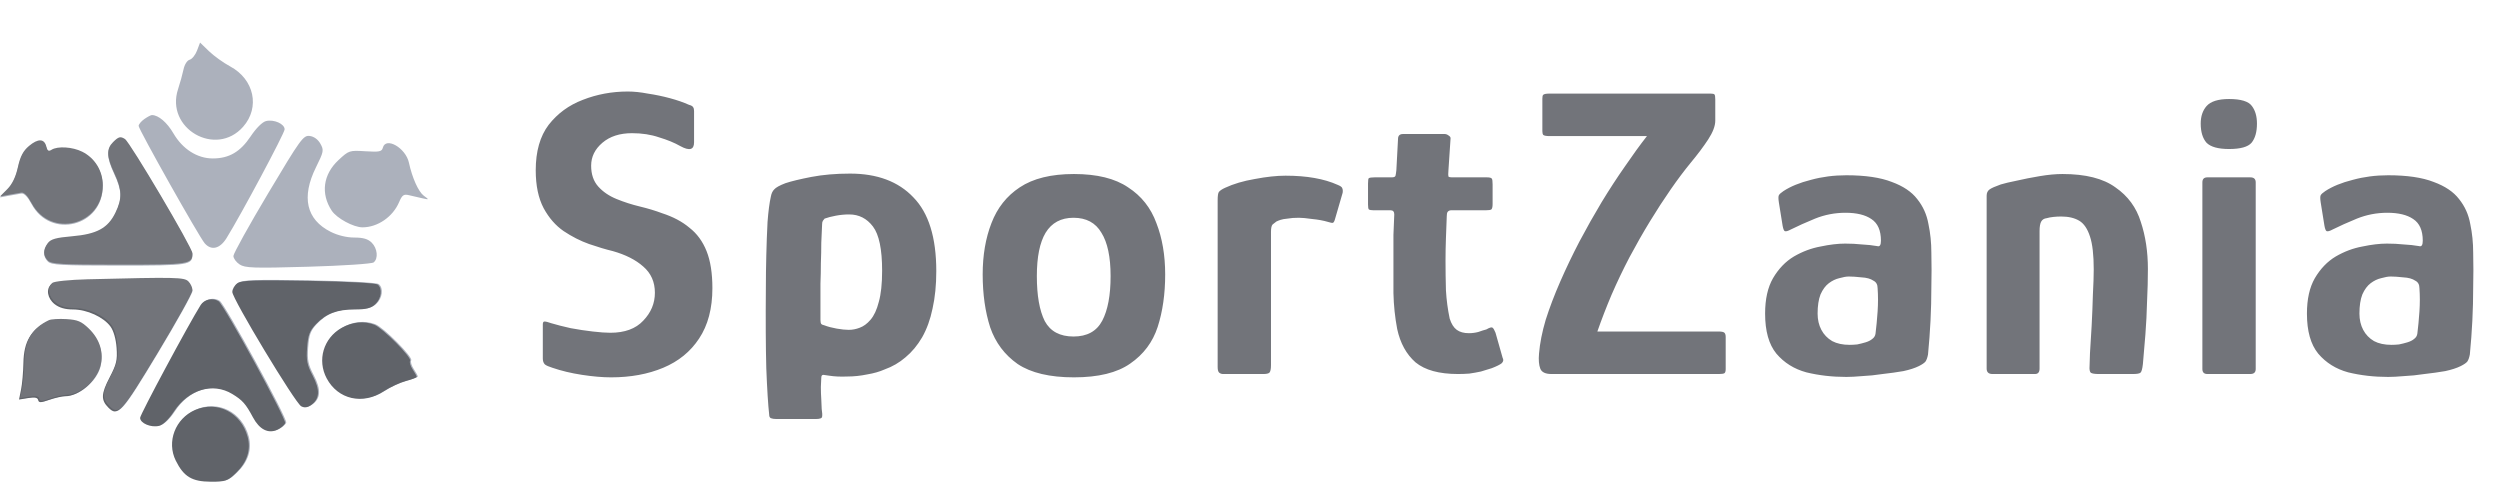 <svg width="264" height="52" viewBox="0 0 264 52" fill="none" xmlns="http://www.w3.org/2000/svg">
<path d="M57.321 37.868V34.26C57.321 34.055 57.38 33.952 57.497 33.952C57.644 33.952 57.879 34.011 58.201 34.128C58.788 34.304 59.477 34.48 60.269 34.656C61.061 34.803 61.839 34.92 62.601 35.008C63.364 35.096 63.98 35.14 64.449 35.14C65.975 35.14 67.133 34.715 67.925 33.864C68.746 33.013 69.157 32.031 69.157 30.916C69.157 29.772 68.746 28.848 67.925 28.144C67.133 27.44 66.062 26.897 64.713 26.516C63.98 26.34 63.144 26.091 62.205 25.768C61.296 25.445 60.401 24.991 59.521 24.404C58.67 23.817 57.967 23.011 57.409 21.984C56.852 20.928 56.573 19.593 56.573 17.98C56.573 15.985 57.028 14.387 57.937 13.184C58.876 11.981 60.078 11.101 61.545 10.544C63.041 9.957 64.625 9.664 66.297 9.664C66.942 9.664 67.647 9.737 68.409 9.884C69.201 10.001 69.978 10.163 70.741 10.368C71.504 10.573 72.178 10.808 72.765 11.072C73 11.131 73.147 11.219 73.205 11.336C73.264 11.424 73.293 11.556 73.293 11.732V15.032C73.293 15.824 72.809 15.956 71.841 15.428C71.225 15.076 70.477 14.768 69.597 14.504C68.746 14.211 67.793 14.064 66.737 14.064C65.447 14.064 64.405 14.401 63.613 15.076C62.821 15.751 62.425 16.557 62.425 17.496C62.425 18.405 62.675 19.139 63.173 19.696C63.672 20.253 64.317 20.693 65.109 21.016C65.901 21.339 66.722 21.603 67.573 21.808C68.424 22.013 69.201 22.248 69.905 22.512C71.079 22.893 72.046 23.407 72.809 24.052C73.601 24.668 74.203 25.489 74.613 26.516C75.024 27.543 75.229 28.848 75.229 30.432C75.229 32.573 74.76 34.348 73.821 35.756C72.912 37.135 71.65 38.161 70.037 38.836C68.424 39.511 66.591 39.848 64.537 39.848C63.628 39.848 62.601 39.76 61.457 39.584C60.313 39.408 59.272 39.159 58.333 38.836C57.952 38.719 57.688 38.601 57.541 38.484C57.395 38.337 57.321 38.132 57.321 37.868ZM81.228 43.808C81.11 42.752 81.008 41.109 80.92 38.88C80.861 36.651 80.846 33.791 80.876 30.3C80.876 29.303 80.89 28.203 80.92 27C80.949 25.768 80.993 24.58 81.052 23.436C81.14 22.292 81.257 21.397 81.404 20.752C81.462 20.429 81.58 20.18 81.756 20.004C81.932 19.799 82.328 19.579 82.944 19.344C83.56 19.139 84.469 18.919 85.672 18.684C86.904 18.449 88.268 18.332 89.764 18.332C92.638 18.332 94.868 19.168 96.452 20.84C98.065 22.483 98.872 25.079 98.872 28.628C98.872 30.095 98.74 31.415 98.476 32.588C98.241 33.732 97.874 34.744 97.376 35.624C96.877 36.475 96.29 37.179 95.616 37.736C94.97 38.293 94.237 38.719 93.416 39.012C92.888 39.247 92.272 39.423 91.568 39.54C90.864 39.687 90.16 39.76 89.456 39.76C88.752 39.789 88.121 39.76 87.564 39.672C87.3 39.643 87.094 39.613 86.948 39.584C86.801 39.584 86.728 39.687 86.728 39.892C86.728 40.097 86.713 40.42 86.684 40.86C86.684 41.3 86.698 41.74 86.728 42.18C86.757 42.62 86.772 42.957 86.772 43.192C86.83 43.573 86.845 43.837 86.816 43.984C86.816 44.16 86.596 44.248 86.156 44.248H81.976C81.741 44.248 81.55 44.219 81.404 44.16C81.286 44.101 81.228 43.984 81.228 43.808ZM86.64 33.776C86.64 33.981 86.669 34.128 86.728 34.216C86.786 34.275 86.889 34.319 87.036 34.348C87.417 34.495 87.857 34.612 88.356 34.7C88.854 34.788 89.28 34.832 89.632 34.832C90.013 34.832 90.394 34.759 90.776 34.612C91.186 34.465 91.568 34.187 91.92 33.776C92.301 33.336 92.594 32.705 92.8 31.884C93.034 31.063 93.152 29.963 93.152 28.584C93.152 26.325 92.829 24.771 92.184 23.92C91.538 23.069 90.702 22.644 89.676 22.644C89.206 22.644 88.737 22.688 88.268 22.776C87.798 22.864 87.402 22.967 87.08 23.084C87.021 23.143 86.962 23.216 86.904 23.304C86.845 23.392 86.816 23.509 86.816 23.656C86.786 24.272 86.757 24.932 86.728 25.636C86.728 26.34 86.713 27.059 86.684 27.792C86.684 28.496 86.669 29.215 86.64 29.948C86.64 30.652 86.64 31.341 86.64 32.016C86.64 32.661 86.64 33.248 86.64 33.776ZM113.407 39.848C110.855 39.848 108.875 39.379 107.467 38.44C106.088 37.472 105.12 36.181 104.563 34.568C104.035 32.925 103.771 31.063 103.771 28.98C103.771 26.956 104.079 25.152 104.695 23.568C105.311 21.955 106.308 20.693 107.687 19.784C109.095 18.845 111.002 18.376 113.407 18.376C115.842 18.376 117.748 18.845 119.127 19.784C120.535 20.693 121.532 21.955 122.119 23.568C122.735 25.152 123.043 26.956 123.043 28.98C123.043 31.033 122.779 32.881 122.251 34.524C121.723 36.137 120.755 37.428 119.347 38.396C117.968 39.364 115.988 39.848 113.407 39.848ZM113.363 35.536C114.8 35.536 115.812 34.979 116.399 33.864C116.986 32.749 117.279 31.18 117.279 29.156C117.279 27.132 116.956 25.607 116.311 24.58C115.695 23.524 114.712 22.996 113.363 22.996C112.043 22.996 111.06 23.524 110.415 24.58C109.799 25.607 109.491 27.132 109.491 29.156C109.491 31.209 109.77 32.793 110.327 33.908C110.914 34.993 111.926 35.536 113.363 35.536ZM135.756 18.552C137.985 18.552 139.819 18.875 141.256 19.52C141.549 19.637 141.711 19.755 141.74 19.872C141.799 19.989 141.813 20.151 141.784 20.356L140.992 23.084C140.933 23.319 140.86 23.465 140.772 23.524C140.684 23.553 140.508 23.524 140.244 23.436C139.745 23.289 139.188 23.187 138.572 23.128C137.956 23.04 137.487 22.996 137.164 22.996C136.695 22.996 136.299 23.025 135.976 23.084C135.653 23.113 135.404 23.157 135.228 23.216C135.052 23.275 134.905 23.333 134.788 23.392C134.671 23.48 134.539 23.583 134.392 23.7C134.275 23.817 134.216 24.081 134.216 24.492V38.572C134.216 38.983 134.157 39.247 134.04 39.364C133.923 39.452 133.717 39.496 133.424 39.496H129.156C129.009 39.496 128.877 39.452 128.76 39.364C128.643 39.276 128.584 39.071 128.584 38.748V21.148C128.584 20.679 128.628 20.385 128.716 20.268C128.833 20.121 129.053 19.975 129.376 19.828C130.256 19.417 131.297 19.109 132.5 18.904C133.732 18.669 134.817 18.552 135.756 18.552ZM153.967 39.496C151.973 39.496 150.477 39.085 149.479 38.264C148.511 37.413 147.866 36.24 147.543 34.744C147.309 33.512 147.177 32.251 147.147 30.96C147.147 29.669 147.147 28.364 147.147 27.044C147.147 26.193 147.147 25.445 147.147 24.8C147.177 24.155 147.206 23.436 147.235 22.644C147.235 22.351 147.103 22.204 146.839 22.204H145.035C144.801 22.204 144.639 22.175 144.551 22.116C144.493 22.057 144.463 21.881 144.463 21.588V19.388C144.463 19.036 144.493 18.845 144.551 18.816C144.639 18.757 144.845 18.728 145.167 18.728H146.971C147.206 18.728 147.338 18.669 147.367 18.552C147.397 18.435 147.426 18.244 147.455 17.98L147.631 14.68C147.631 14.328 147.807 14.152 148.159 14.152H152.559C152.706 14.152 152.853 14.211 152.999 14.328C153.146 14.416 153.205 14.533 153.175 14.68L152.955 17.98C152.926 18.332 152.926 18.552 152.955 18.64C153.014 18.699 153.131 18.728 153.307 18.728H157.003C157.297 18.728 157.473 18.772 157.531 18.86C157.59 18.919 157.619 19.124 157.619 19.476V21.544C157.619 21.837 157.575 22.028 157.487 22.116C157.399 22.175 157.209 22.204 156.915 22.204H153.263C153.087 22.204 152.955 22.263 152.867 22.38C152.809 22.468 152.779 22.615 152.779 22.82C152.75 23.583 152.721 24.36 152.691 25.152C152.662 25.915 152.647 26.707 152.647 27.528C152.647 28.555 152.662 29.596 152.691 30.652C152.75 31.679 152.882 32.676 153.087 33.644C153.263 34.201 153.513 34.597 153.835 34.832C154.158 35.067 154.583 35.184 155.111 35.184C155.463 35.184 155.801 35.14 156.123 35.052C156.446 34.935 156.725 34.847 156.959 34.788C157.311 34.583 157.531 34.524 157.619 34.612C157.707 34.671 157.81 34.847 157.927 35.14L158.675 37.78C158.793 37.985 158.763 38.176 158.587 38.352C158.411 38.499 158.059 38.675 157.531 38.88C157.179 38.997 156.798 39.115 156.387 39.232C155.977 39.32 155.566 39.393 155.155 39.452C154.745 39.481 154.349 39.496 153.967 39.496ZM180.649 9.884C180.854 9.884 180.986 9.913 181.045 9.972C181.103 10.031 181.133 10.207 181.133 10.5V12.744C181.133 13.301 180.883 13.961 180.385 14.724C179.886 15.487 179.27 16.308 178.537 17.188C177.862 18.009 177.158 18.948 176.425 20.004C175.691 21.06 174.958 22.189 174.225 23.392C173.491 24.595 172.773 25.856 172.069 27.176C171.394 28.467 170.763 29.787 170.177 31.136C169.619 32.456 169.121 33.747 168.681 35.008H181.485C181.807 35.008 182.013 35.052 182.101 35.14C182.189 35.228 182.233 35.375 182.233 35.58V38.968C182.233 39.203 182.189 39.349 182.101 39.408C182.013 39.467 181.822 39.496 181.529 39.496H163.841C163.195 39.496 162.799 39.305 162.653 38.924C162.506 38.543 162.462 38.015 162.521 37.34C162.609 36.255 162.843 35.067 163.225 33.776C163.635 32.485 164.149 31.136 164.765 29.728C165.381 28.32 166.055 26.912 166.789 25.504C167.551 24.067 168.329 22.688 169.121 21.368C169.942 20.019 170.763 18.757 171.585 17.584C172.406 16.381 173.183 15.311 173.917 14.372H163.665C163.283 14.372 163.049 14.328 162.961 14.24C162.902 14.152 162.873 14.02 162.873 13.844V10.412C162.873 10.207 162.902 10.075 162.961 10.016C163.049 9.928 163.269 9.884 163.621 9.884H180.649ZM194.975 39.804C193.479 39.804 192.071 39.643 190.751 39.32C189.46 38.968 188.404 38.308 187.583 37.34C186.791 36.372 186.395 34.964 186.395 33.116C186.395 31.591 186.673 30.344 187.231 29.376C187.817 28.379 188.551 27.616 189.431 27.088C190.34 26.56 191.279 26.208 192.247 26.032C193.215 25.827 194.08 25.724 194.843 25.724C195.459 25.724 196.045 25.753 196.603 25.812C197.189 25.841 197.732 25.9 198.231 25.988C198.495 26.076 198.627 25.885 198.627 25.416C198.627 24.331 198.289 23.568 197.615 23.128C196.969 22.688 196.06 22.468 194.887 22.468C193.772 22.468 192.701 22.673 191.675 23.084C190.677 23.495 189.827 23.876 189.123 24.228C188.8 24.404 188.58 24.463 188.463 24.404C188.375 24.345 188.301 24.155 188.243 23.832L187.847 21.368C187.788 20.987 187.788 20.737 187.847 20.62C187.905 20.503 188.067 20.356 188.331 20.18C189.093 19.681 190.061 19.285 191.235 18.992C192.408 18.669 193.655 18.508 194.975 18.508C196.969 18.508 198.568 18.743 199.771 19.212C200.973 19.652 201.868 20.253 202.455 21.016C203.071 21.779 203.467 22.659 203.643 23.656C203.848 24.624 203.951 25.636 203.951 26.692C203.98 27.924 203.98 29.141 203.951 30.344C203.951 31.517 203.921 32.691 203.863 33.864C203.804 35.037 203.716 36.225 203.599 37.428C203.54 37.751 203.452 38 203.335 38.176C203.217 38.323 202.983 38.484 202.631 38.66C202.22 38.865 201.677 39.041 201.003 39.188C200.328 39.305 199.595 39.408 198.803 39.496C198.04 39.613 197.321 39.687 196.647 39.716C195.972 39.775 195.415 39.804 194.975 39.804ZM195.327 36.416C195.561 36.416 195.825 36.401 196.119 36.372C196.412 36.313 196.705 36.24 196.999 36.152C197.292 36.064 197.527 35.947 197.703 35.8C197.908 35.653 198.025 35.463 198.055 35.228C198.143 34.524 198.216 33.747 198.275 32.896C198.333 32.045 198.333 31.224 198.275 30.432C198.275 30.051 198.128 29.787 197.835 29.64C197.541 29.435 197.116 29.317 196.559 29.288C196.031 29.229 195.591 29.2 195.239 29.2C194.975 29.2 194.637 29.259 194.227 29.376C193.845 29.464 193.479 29.64 193.127 29.904C192.775 30.168 192.481 30.564 192.247 31.092C192.041 31.62 191.939 32.295 191.939 33.116C191.939 33.761 192.071 34.333 192.335 34.832C192.599 35.331 192.98 35.727 193.479 36.02C193.977 36.284 194.593 36.416 195.327 36.416ZM210.406 39.496C209.996 39.496 209.79 39.305 209.79 38.924C209.79 35.873 209.79 32.837 209.79 29.816C209.79 26.765 209.79 23.715 209.79 20.664C209.79 20.371 209.893 20.151 210.098 20.004C210.304 19.857 210.7 19.681 211.286 19.476C211.668 19.359 212.225 19.227 212.958 19.08C213.721 18.904 214.542 18.743 215.422 18.596C216.302 18.449 217.094 18.376 217.798 18.376C220.233 18.376 222.096 18.845 223.386 19.784C224.706 20.693 225.601 21.911 226.07 23.436C226.569 24.932 226.818 26.589 226.818 28.408C226.818 29.493 226.789 30.637 226.73 31.84C226.701 33.013 226.642 34.172 226.554 35.316C226.466 36.46 226.378 37.501 226.29 38.44C226.232 38.968 226.144 39.276 226.026 39.364C225.909 39.452 225.645 39.496 225.234 39.496H221.626C221.216 39.496 220.937 39.452 220.79 39.364C220.673 39.247 220.629 39.012 220.658 38.66C220.658 38.543 220.673 38.088 220.702 37.296C220.761 36.475 220.82 35.507 220.878 34.392C220.937 33.277 220.981 32.177 221.01 31.092C221.069 30.007 221.098 29.127 221.098 28.452C221.098 26.927 220.966 25.768 220.702 24.976C220.438 24.155 220.057 23.597 219.558 23.304C219.06 23.011 218.429 22.864 217.666 22.864C217.373 22.864 217.094 22.879 216.83 22.908C216.566 22.937 216.332 22.981 216.126 23.04C215.862 23.069 215.672 23.187 215.554 23.392C215.437 23.597 215.378 23.935 215.378 24.404C215.378 25.636 215.378 27.059 215.378 28.672C215.378 30.285 215.378 31.957 215.378 33.688C215.378 35.419 215.378 37.164 215.378 38.924C215.378 39.305 215.217 39.496 214.894 39.496H210.406ZM238.335 13.052C238.335 13.932 238.145 14.607 237.763 15.076C237.382 15.516 236.59 15.736 235.387 15.736C234.243 15.736 233.451 15.516 233.011 15.076C232.601 14.607 232.395 13.932 232.395 13.052C232.395 12.289 232.601 11.673 233.011 11.204C233.451 10.705 234.243 10.456 235.387 10.456C236.649 10.456 237.455 10.705 237.807 11.204C238.159 11.673 238.335 12.289 238.335 13.052ZM238.203 38.968C238.203 39.32 238.013 39.496 237.631 39.496H233.099C232.747 39.496 232.571 39.32 232.571 38.968V19.256C232.571 18.904 232.747 18.728 233.099 18.728H237.631C238.013 18.728 238.203 18.904 238.203 19.256V38.968ZM252.192 39.804C250.696 39.804 249.288 39.643 247.968 39.32C246.677 38.968 245.621 38.308 244.8 37.34C244.008 36.372 243.612 34.964 243.612 33.116C243.612 31.591 243.89 30.344 244.448 29.376C245.034 28.379 245.768 27.616 246.648 27.088C247.557 26.56 248.496 26.208 249.464 26.032C250.432 25.827 251.297 25.724 252.06 25.724C252.676 25.724 253.262 25.753 253.82 25.812C254.406 25.841 254.949 25.9 255.448 25.988C255.712 26.076 255.844 25.885 255.844 25.416C255.844 24.331 255.506 23.568 254.832 23.128C254.186 22.688 253.277 22.468 252.104 22.468C250.989 22.468 249.918 22.673 248.892 23.084C247.894 23.495 247.044 23.876 246.34 24.228C246.017 24.404 245.797 24.463 245.68 24.404C245.592 24.345 245.518 24.155 245.46 23.832L245.064 21.368C245.005 20.987 245.005 20.737 245.064 20.62C245.122 20.503 245.284 20.356 245.548 20.18C246.31 19.681 247.278 19.285 248.452 18.992C249.625 18.669 250.872 18.508 252.192 18.508C254.186 18.508 255.785 18.743 256.988 19.212C258.19 19.652 259.085 20.253 259.672 21.016C260.288 21.779 260.684 22.659 260.86 23.656C261.065 24.624 261.168 25.636 261.168 26.692C261.197 27.924 261.197 29.141 261.168 30.344C261.168 31.517 261.138 32.691 261.08 33.864C261.021 35.037 260.933 36.225 260.816 37.428C260.757 37.751 260.669 38 260.552 38.176C260.434 38.323 260.2 38.484 259.848 38.66C259.437 38.865 258.894 39.041 258.22 39.188C257.545 39.305 256.812 39.408 256.02 39.496C255.257 39.613 254.538 39.687 253.864 39.716C253.189 39.775 252.632 39.804 252.192 39.804ZM252.544 36.416C252.778 36.416 253.042 36.401 253.336 36.372C253.629 36.313 253.922 36.24 254.216 36.152C254.509 36.064 254.744 35.947 254.92 35.8C255.125 35.653 255.242 35.463 255.272 35.228C255.36 34.524 255.433 33.747 255.492 32.896C255.55 32.045 255.55 31.224 255.492 30.432C255.492 30.051 255.345 29.787 255.052 29.64C254.758 29.435 254.333 29.317 253.776 29.288C253.248 29.229 252.808 29.2 252.456 29.2C252.192 29.2 251.854 29.259 251.444 29.376C251.062 29.464 250.696 29.64 250.344 29.904C249.992 30.168 249.698 30.564 249.464 31.092C249.258 31.62 249.156 32.295 249.156 33.116C249.156 33.761 249.288 34.333 249.552 34.832C249.816 35.331 250.197 35.727 250.696 36.02C251.194 36.284 251.81 36.416 252.544 36.416Z" fill="#72747A"/>
<path fill-rule="evenodd" clip-rule="evenodd" d="M20.806 5.342C20.63 5.808 20.279 6.242 20.026 6.308C19.764 6.376 19.485 6.819 19.378 7.336C19.274 7.836 19.015 8.77 18.804 9.412C17.433 13.563 22.791 16.658 25.677 13.383C27.48 11.337 26.843 8.376 24.305 7.013C23.596 6.632 22.59 5.91 22.071 5.408L21.127 4.496L20.806 5.342ZM15.242 12.571C14.911 12.802 14.64 13.129 14.64 13.298C14.64 13.667 21.029 25.016 21.616 25.691C22.312 26.49 23.216 26.279 23.917 25.152C25.438 22.706 30.057 14.061 30.057 13.66C30.057 13.082 28.922 12.578 28.09 12.785C27.7 12.883 27.048 13.532 26.474 14.393C25.377 16.039 24.189 16.732 22.467 16.732C20.831 16.732 19.284 15.746 18.316 14.087C17.637 12.922 16.731 12.151 16.04 12.151C15.932 12.151 15.572 12.34 15.242 12.571ZM28.314 20.419C26.298 23.798 24.648 26.773 24.648 27.03C24.648 27.287 24.944 27.69 25.305 27.926C25.881 28.302 26.77 28.332 32.54 28.167C36.174 28.063 39.27 27.859 39.456 27.711C39.967 27.308 39.862 26.23 39.253 25.624C38.863 25.235 38.352 25.085 37.417 25.085C36.612 25.085 35.667 24.856 34.918 24.479C32.344 23.184 31.806 20.821 33.366 17.67C34.19 16.006 34.217 15.86 33.831 15.172C33.576 14.718 33.149 14.41 32.701 14.358C32.027 14.28 31.746 14.668 28.314 20.419ZM11.936 15.115C11.22 15.828 11.254 16.645 12.068 18.389C12.89 20.149 12.916 21.064 12.187 22.565C11.395 24.194 10.224 24.83 7.604 25.054C5.923 25.198 5.366 25.354 5.052 25.768C4.528 26.458 4.53 27.099 5.058 27.625C5.423 27.989 6.489 28.049 12.577 28.049C20.014 28.049 20.321 28.001 20.32 26.85C20.32 26.275 13.737 15.13 13.193 14.783C12.717 14.479 12.522 14.531 11.936 15.115ZM3.063 15.516C2.446 16.034 2.145 16.607 1.891 17.752C1.664 18.777 1.29 19.552 0.775 20.071L0 20.85L0.897 20.681C1.39 20.589 1.997 20.481 2.247 20.442C2.545 20.394 2.921 20.778 3.336 21.554C5.342 25.299 10.849 23.918 10.853 19.668C10.854 18.15 10.026 16.797 8.685 16.126C7.658 15.613 6.087 15.512 5.444 15.92C5.136 16.115 5.003 16.034 4.891 15.58C4.683 14.732 4.026 14.71 3.063 15.516ZM40.428 15.598C40.319 16.014 40.062 16.066 38.582 15.973C36.899 15.866 36.839 15.886 35.745 16.904C34.119 18.417 33.847 20.448 35.029 22.245C35.555 23.045 37.33 24.007 38.278 24.007C39.874 24.007 41.48 22.904 42.142 21.354C42.468 20.593 42.63 20.478 43.19 20.613C43.554 20.701 44.186 20.848 44.595 20.938C45.334 21.1 45.335 21.098 44.753 20.669C44.19 20.252 43.53 18.787 43.183 17.18C42.846 15.618 40.74 14.409 40.428 15.598ZM9.248 29.598C7.349 29.646 5.73 29.811 5.529 29.977C4.947 30.458 5.12 31.47 5.887 32.071C6.37 32.45 6.994 32.629 7.83 32.629C9.299 32.629 11.054 33.432 11.787 34.44C12.111 34.884 12.357 35.751 12.425 36.681C12.52 37.984 12.414 38.43 11.673 39.849C10.785 41.548 10.763 42.201 11.567 43.002C12.535 43.966 12.883 43.577 16.653 37.327C18.67 33.983 20.32 31.02 20.32 30.745C20.32 30.469 20.129 30.052 19.895 29.819C19.453 29.379 18.593 29.361 9.248 29.598ZM25.187 29.859C24.89 30.066 24.648 30.482 24.648 30.785C24.648 31.498 31.289 42.516 31.923 42.854C32.262 43.034 32.574 42.996 32.96 42.727C33.878 42.086 33.933 41.143 33.14 39.631C32.541 38.489 32.446 38.019 32.545 36.664C32.64 35.343 32.804 34.903 33.456 34.213C34.53 33.074 35.687 32.629 37.571 32.629C38.788 32.629 39.288 32.503 39.743 32.08C40.396 31.474 40.524 30.421 39.997 30C39.8 29.843 36.744 29.678 32.692 29.607C27.018 29.506 25.625 29.553 25.187 29.859ZM21.306 32.158C19.99 34.263 14.911 43.727 14.911 44.075C14.911 44.645 16.064 45.132 16.911 44.92C17.331 44.815 17.936 44.234 18.467 43.427C20.005 41.087 22.584 40.306 24.643 41.556C25.723 42.212 26.068 42.602 26.829 44.024C27.511 45.3 28.432 45.773 29.389 45.339C29.765 45.168 30.141 44.85 30.226 44.631C30.38 44.231 23.772 32.135 23.193 31.758C22.594 31.367 21.679 31.561 21.306 32.158ZM5.165 33.914C3.375 34.766 2.63 36.025 2.588 38.263C2.569 39.24 2.457 40.513 2.338 41.091L2.123 42.143L3.091 41.986C3.781 41.875 4.084 41.934 4.144 42.192C4.213 42.494 4.408 42.491 5.309 42.177C5.904 41.969 6.673 41.797 7.017 41.795C8.416 41.785 10.188 40.29 10.598 38.772C10.982 37.353 10.543 35.921 9.38 34.798C8.591 34.036 8.204 33.874 7.008 33.802C6.222 33.755 5.393 33.805 5.165 33.914ZM36.171 34.587C34.264 35.676 33.589 37.985 34.615 39.909C35.803 42.136 38.411 42.729 40.627 41.276C41.285 40.845 42.34 40.355 42.972 40.188C43.605 40.021 44.122 39.823 44.122 39.75C44.122 39.676 43.929 39.322 43.693 38.964C43.457 38.605 43.336 38.196 43.423 38.054C43.634 37.715 40.512 34.569 39.634 34.236C38.529 33.818 37.3 33.942 36.171 34.587ZM20.712 43.248C18.62 44.156 17.688 46.604 18.677 48.595C19.523 50.297 20.395 50.817 22.401 50.817C23.946 50.817 24.152 50.744 25.041 49.886C26.213 48.755 26.634 47.445 26.264 46.078C25.571 43.512 23.057 42.23 20.712 43.248Z" fill="#ACB1BC"/>
<path fill-rule="evenodd" clip-rule="evenodd" d="M9.133 29.647C7.234 29.695 5.614 29.86 5.414 30.026C4.832 30.507 5.004 31.519 5.771 32.12C6.255 32.499 6.879 32.679 7.714 32.679C9.183 32.679 10.938 33.482 11.672 34.489C11.996 34.934 12.242 35.8 12.31 36.731C12.404 38.034 12.298 38.48 11.557 39.898C10.67 41.597 10.648 42.25 11.452 43.051C12.419 44.015 12.768 43.626 16.538 37.376C18.555 34.032 20.205 31.07 20.205 30.794C20.205 30.518 20.014 30.102 19.78 29.869C19.338 29.428 18.477 29.411 9.133 29.647ZM25.071 29.908C24.775 30.115 24.532 30.532 24.532 30.834C24.532 31.548 31.174 42.565 31.808 42.903C32.146 43.084 32.459 43.046 32.844 42.777C33.763 42.136 33.818 41.192 33.025 39.681C32.425 38.538 32.331 38.068 32.429 36.713C32.525 35.393 32.689 34.952 33.34 34.262C34.415 33.124 35.571 32.679 37.455 32.679C38.672 32.679 39.172 32.553 39.628 32.129C40.28 31.524 40.409 30.471 39.882 30.05C39.685 29.893 36.628 29.728 32.577 29.656C26.903 29.555 25.51 29.602 25.071 29.908ZM21.191 32.207C19.875 34.312 14.796 43.777 14.796 44.124C14.796 44.694 15.948 45.182 16.795 44.97C17.215 44.865 17.821 44.283 18.351 43.476C19.889 41.136 22.468 40.355 24.528 41.606C25.608 42.262 25.953 42.651 26.713 44.074C27.395 45.349 28.317 45.822 29.273 45.388C29.65 45.218 30.026 44.899 30.11 44.68C30.264 44.28 23.657 32.185 23.078 31.807C22.479 31.416 21.564 31.61 21.191 32.207ZM5.049 33.963C3.26 34.816 2.514 36.075 2.472 38.313C2.454 39.289 2.342 40.562 2.223 41.141L2.008 42.192L2.976 42.036C3.666 41.924 3.969 41.983 4.028 42.242C4.098 42.543 4.293 42.541 5.194 42.226C5.789 42.018 6.557 41.846 6.902 41.844C8.301 41.835 10.072 40.34 10.483 38.822C10.866 37.403 10.427 35.97 9.265 34.848C8.475 34.086 8.088 33.923 6.893 33.851C6.107 33.804 5.278 33.854 5.049 33.963ZM36.056 34.637C34.149 35.726 33.474 38.035 34.5 39.958C35.688 42.185 38.295 42.778 40.512 41.326C41.169 40.895 42.225 40.405 42.857 40.238C43.489 40.07 44.007 39.873 44.007 39.799C44.007 39.726 43.813 39.372 43.578 39.013C43.341 38.654 43.22 38.245 43.308 38.104C43.519 37.764 40.397 34.619 39.518 34.286C38.413 33.867 37.185 33.992 36.056 34.637ZM20.597 43.297C18.505 44.205 17.573 46.653 18.562 48.644C19.408 50.346 20.28 50.867 22.286 50.867C23.83 50.867 24.037 50.794 24.926 49.935C26.098 48.804 26.518 47.494 26.149 46.127C25.455 43.562 22.941 42.28 20.597 43.297Z" fill="#606369"/>
<path fill-rule="evenodd" clip-rule="evenodd" d="M11.936 15.011C11.22 15.724 11.254 16.541 12.068 18.285C12.89 20.044 12.916 20.959 12.187 22.46C11.395 24.09 10.224 24.726 7.604 24.95C5.923 25.094 5.366 25.25 5.052 25.664C4.528 26.354 4.53 26.995 5.058 27.521C5.423 27.884 6.489 27.945 12.577 27.945C20.014 27.945 20.321 27.897 20.32 26.745C20.32 26.171 13.737 15.026 13.193 14.678C12.717 14.375 12.522 14.427 11.936 15.011ZM3.063 15.412C2.446 15.929 2.145 16.503 1.891 17.648C1.664 18.672 1.29 19.448 0.775 19.966L0 20.746L0.897 20.577C1.39 20.485 1.997 20.377 2.247 20.337C2.545 20.29 2.921 20.674 3.336 21.45C5.342 25.195 10.849 23.814 10.853 19.564C10.854 18.046 10.026 16.693 8.685 16.022C7.658 15.508 6.087 15.408 5.444 15.815C5.136 16.011 5.003 15.929 4.891 15.476C4.683 14.628 4.026 14.605 3.063 15.412ZM9.248 29.493C7.349 29.542 5.73 29.706 5.529 29.872C4.947 30.354 5.12 31.366 5.887 31.967C6.37 32.346 6.994 32.525 7.83 32.525C9.299 32.525 11.054 33.328 11.787 34.336C12.111 34.78 12.357 35.647 12.425 36.577C12.52 37.88 12.414 38.326 11.673 39.745C10.785 41.443 10.763 42.096 11.567 42.897C12.535 43.862 12.883 43.473 16.653 37.223C18.67 33.878 20.32 30.916 20.32 30.64C20.32 30.364 20.129 29.948 19.895 29.715C19.453 29.275 18.593 29.257 9.248 29.493ZM5.165 33.809C3.375 34.662 2.63 35.921 2.588 38.159C2.569 39.136 2.457 40.408 2.338 40.987L2.123 42.039L3.091 41.882C3.781 41.77 4.084 41.83 4.144 42.088C4.213 42.39 4.408 42.387 5.309 42.072C5.904 41.864 6.673 41.693 7.017 41.69C8.416 41.681 10.188 40.186 10.598 38.668C10.982 37.249 10.543 35.817 9.38 34.694C8.591 33.932 8.204 33.77 7.008 33.697C6.222 33.65 5.393 33.701 5.165 33.809Z" fill="#72747A"/>
</svg>
